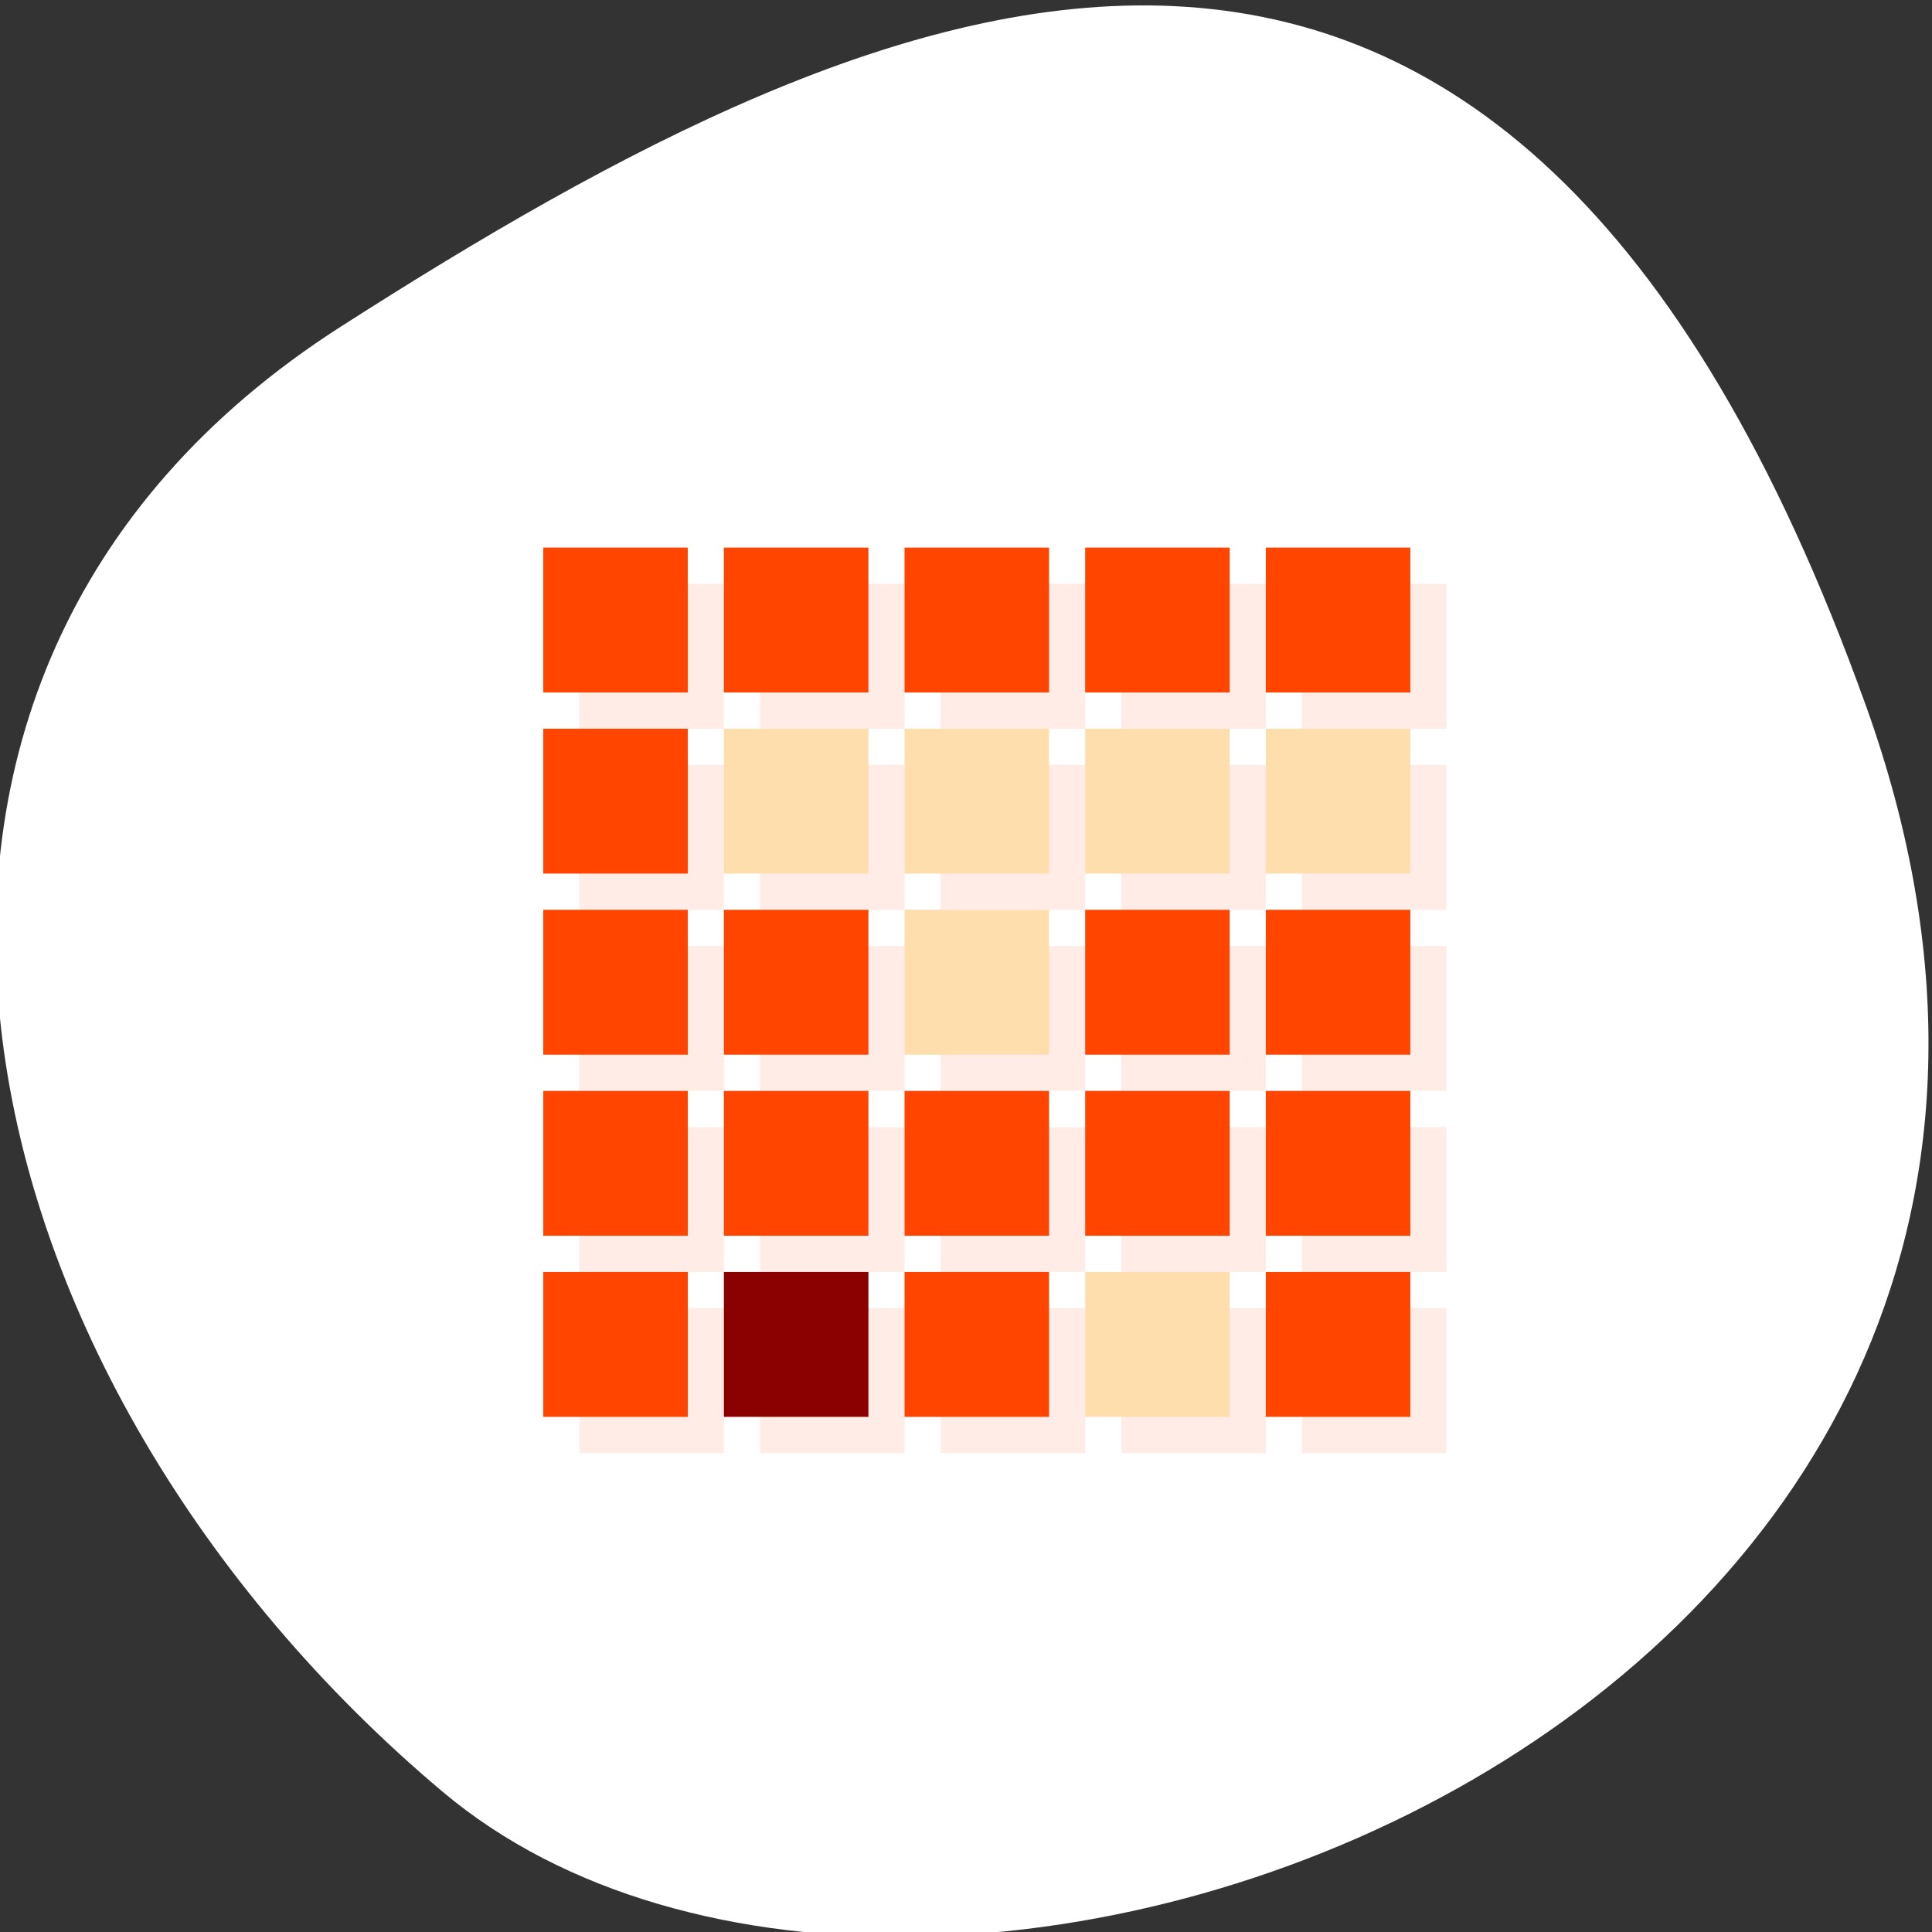 <svg xmlns="http://www.w3.org/2000/svg" viewBox="0 0 256 256"><rect x="0" y="0" width="256" height="256" fill="#333333" stroke="none"/><defs><clipPath><path d="M 0,64 H64 V128 H0 z"/></clipPath></defs><g style="fill:#fff;color:#000"><path d="m -1360.14 1641.33 c 46.11 -98.28 -119.59 -146.07 -181.85 -106.06 -62.25 40.01 -83.52 108.58 -13.01 143.08 70.51 34.501 148.75 61.26 194.86 -37.03 z" transform="matrix(1.037 0 0 -1.357 1657.71 2320.79)" style="fill:#fff"/></g><g transform="matrix(4.787 0 0 4.799 14.541 14.975)" style="fill:#ff4500"><path d="m 13 13 v 4 h 4 v -4 h -4 z m 5 0 v 4 h 4 v -4 h -4 z m 5 0 v 4 h 4 v -4 h -4 z m 5 0 v 4 h 4 v -4 h -4 z m 5 0 v 4 h 4 v -4 h -4 z m -20 5 v 4 h 4 v -4 h -4 z m 5 0 v 4 h 4 v -4 h -4 z m 5 0 v 4 h 4 v -4 h -4 z m 5 0 v 4 h 4 v -4 h -4 z m 5 0 v 4 h 4 v -4 h -4 z m -20 5 v 4 h 4 v -4 h -4 z m 5 0 v 4 h 4 v -4 h -4 z m 5 0 v 4 h 4 v -4 h -4 z m 5 0 v 4 h 4 v -4 h -4 z m 5 0 v 4 h 4 v -4 h -4 z m -20 5 v 4 h 4 v -4 h -4 z m 5 0 v 4 h 4 v -4 h -4 z m 5 0 v 4 h 4 v -4 h -4 z m 5 0 v 4 h 4 v -4 h -4 z m 5 0 v 4 h 4 v -4 h -4 z m -20 5 v 4 h 4 v -4 h -4 z m 5 0 v 4 h 4 v -4 h -4 z m 5 0 v 4 h 4 v -4 h -4 z m 5 0 v 4 h 4 v -4 h -4 z m 5 0 v 4 h 4 v -4 h -4 z" style="opacity:0.1"/><path d="m 12 12 v 4 h 4 v -4 h -4 z m 5 0 v 4 h 4 v -4 h -4 z m 5 0 v 4 h 4 v -4 h -4 z m 5 0 v 4 h 4 v -4 h -4 z m 5 0 v 4 h 4 v -4 h -4 z m -20 5 v 4 h 4 v -4 h -4 z m 0 5 v 4 h 4 v -4 h -4 z m 5 0 v 4 h 4 v -4 h -4 z m 10 0 v 4 h 4 v -4 h -4 z m 5 0 v 4 h 4 v -4 h -4 z m -20 5 v 4 h 4 v -4 h -4 z m 5 0 v 4 h 4 v -4 h -4 z m 5 0 v 4 h 4 v -4 h -4 z m 5 0 v 4 h 4 v -4 h -4 z m 5 0 v 4 h 4 v -4 h -4 z m -20 5 v 4 h 4 v -4 h -4 z m 10 0 v 4 h 4 v -4 h -4 z m 10 0 v 4 h 4 v -4 h -4 z"/><path d="M 17,32 H21 V36 H17 z" style="fill:#8b0000"/><path d="m 17 17 v 4 h 4 v -4 h -4 z m 5 0 v 4 h 4 v -4 h -4 z m 5 0 v 4 h 4 v -4 h -4 z m 5 0 v 4 h 4 v -4 h -4 z m -10 5 v 4 h 4 v -4 h -4 z m 5 10 v 4 h 4 v -4 h -4 z" style="fill:#ffdead"/></g></svg>